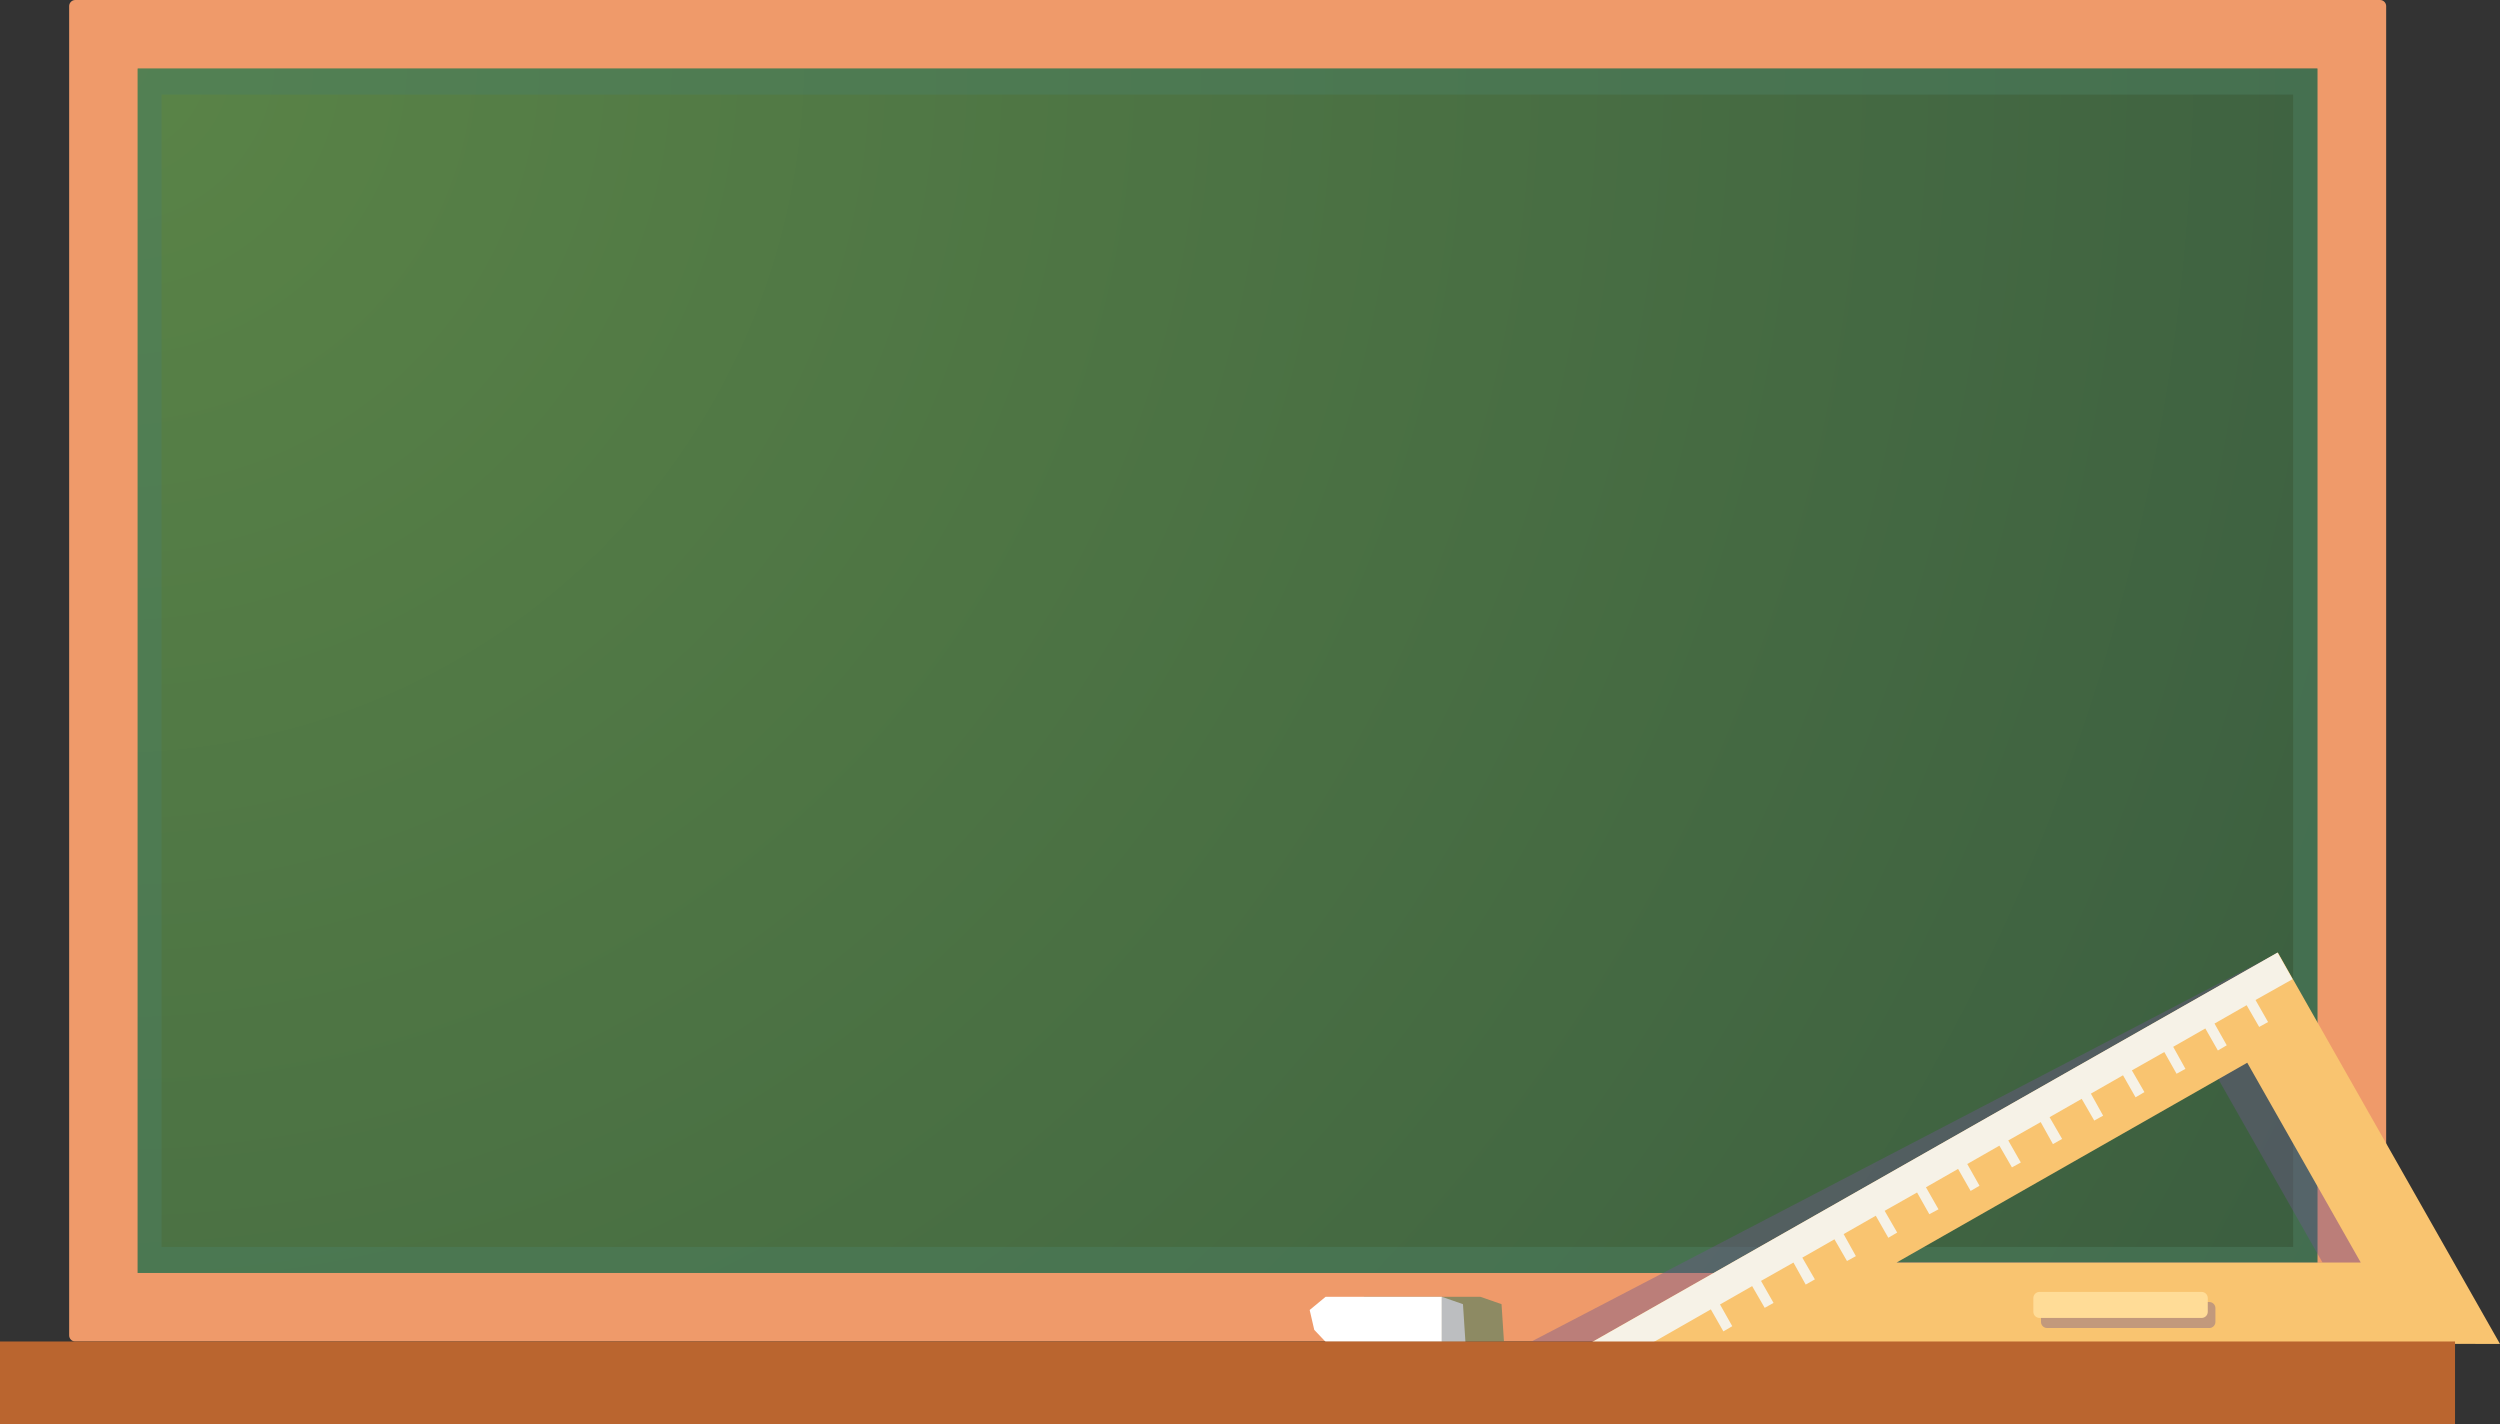 <?xml version="1.0" encoding="utf-8"?>
<!-- Generator: Adobe Illustrator 19.0.0, SVG Export Plug-In . SVG Version: 6.00 Build 0)  -->
<svg version="1.1" id="Layer_1" xmlns="http://www.w3.org/2000/svg" xmlns:xlink="http://www.w3.org/1999/xlink" x="0px" y="0px"
	 viewBox="0 0 817 465.5" style="enable-background:new 0 0 817 465.5;" xml:space="preserve">
<rect x="0" y="0" width="817" height="465.5" fill="#333333" stroke="none"/>
<style type="text/css">
	.st0{fill:#EF9A6A;}
	.st1{fill:url(#SVGID_1_);}
	.st2{opacity:0.5;fill:#4C7F60;}
	.st3{opacity:0.4;fill:#70578E;}
	.st4{fill:#F9C470;}
	.st5{fill:#F6F2E7;}
	.st6{opacity:0.6;fill:#4C7F60;}
	.st7{fill:#FFFFFF;}
	.st8{fill:#BCBEC0;}
	.st9{fill:#BA652F;}
	.st10{opacity:0.4;}
	.st11{fill:#70578E;}
	.st12{fill:#FFDC97;}
</style>
<g>
	<path class="st0" d="M779.7,436.4c0,1.1-0.9,2-2,2H24.6c-1.1,0-2-0.9-2-2V2c0-1.1,0.9-2,2-2h753.2c1.1,0,2,0.9,2,2V436.4z"/>
</g>
<radialGradient id="SVGID_1_" cx="2515.838" cy="-2424.845" r="521.847" gradientTransform="matrix(1.74 0 0 1.74 -4341.765 4238.23)" gradientUnits="userSpaceOnUse">
	<stop  offset="0" style="stop-color:#5A8447"/>
	<stop  offset="1" style="stop-color:#385A3F"/>
</radialGradient>
<rect x="45" y="22.4" class="st1" width="712.3" height="393.6"/>
<path class="st2" d="M749.5,22.4H45v385.1v8.5h7.9h704.5V30.9v-8.5H749.5z M749.5,407.5H52.8V30.9h696.6V407.5z"/>
<g>
	<path class="st3" d="M804.4,439.2L736.7,320l11.1,4.4l-3.5-13L499.9,438.7L804.4,439.2z M607.3,412.4l114.6-65.1l37.1,65.3
		L607.3,412.4z"/>
	<g>
		<path class="st4" d="M817,439.2l-72.6-127.9L520.1,438.7L817,439.2z M734.4,347.3l37.1,65.3H619.8L734.4,347.3z"/>
		<polygon class="st5" points="520.1,438.7 744.3,311.3 749.2,320 737.1,326.8 741.2,334 738.3,335.6 734.2,328.5 723.7,334.5 
			727.7,341.6 724.8,343.3 720.7,336.1 710.2,342.1 714.2,349.3 711.3,350.9 707.3,343.8 696.7,349.8 700.8,356.9 697.9,358.6 
			693.8,351.4 683.3,357.4 687.3,364.6 684.4,366.2 680.3,359.1 669.8,365.1 673.9,372.2 670.9,373.9 666.9,366.7 656.3,372.7 
			660.4,379.9 657.5,381.5 653.4,374.4 642.9,380.4 646.9,387.5 644,389.2 639.9,382 629.4,388 633.5,395.2 630.5,396.8 
			626.5,389.7 615.9,395.7 620,402.8 617.1,404.5 613,397.3 602.5,403.3 606.5,410.5 603.6,412.1 599.5,405 589,411 593.1,418.1 
			590.1,419.8 586.1,412.6 575.5,418.6 579.6,425.8 576.7,427.4 572.6,420.3 562.1,426.3 566.1,433.4 563.2,435.1 559.1,427.9 
			540.2,438.7 		"/>
	</g>
</g>
<g>
	<polygon class="st6" points="490.7,426.2 483.8,423.8 445.8,423.8 440.6,428.1 442,434.6 445.8,438.5 483.8,438.5 491.5,438.5 	"/>
	<g>
		<polygon class="st7" points="471.2,438.5 433.2,438.5 429.5,434.6 428,428.1 433.2,423.8 471.2,423.8 		"/>
		<polygon class="st8" points="478.9,438.5 471.2,438.5 471.2,423.8 478.1,426.2 		"/>
	</g>
</g>
<rect y="438.4" class="st9" width="802.3" height="27.1"/>
<g class="st10">
	<path class="st11" d="M724,432c0,1.1-0.9,2-2,2h-53c-1.1,0-2-0.9-2-2v-4.5c0-1.1,0.9-2,2-2h53c1.1,0,2,0.9,2,2V432z"/>
</g>
<g>
	<path class="st12" d="M721.5,428.7c0,1.1-0.9,2-2,2h-53c-1.1,0-2-0.9-2-2v-4.5c0-1.1,0.9-2,2-2h53c1.1,0,2,0.9,2,2V428.7z"/>
</g>
</svg>
